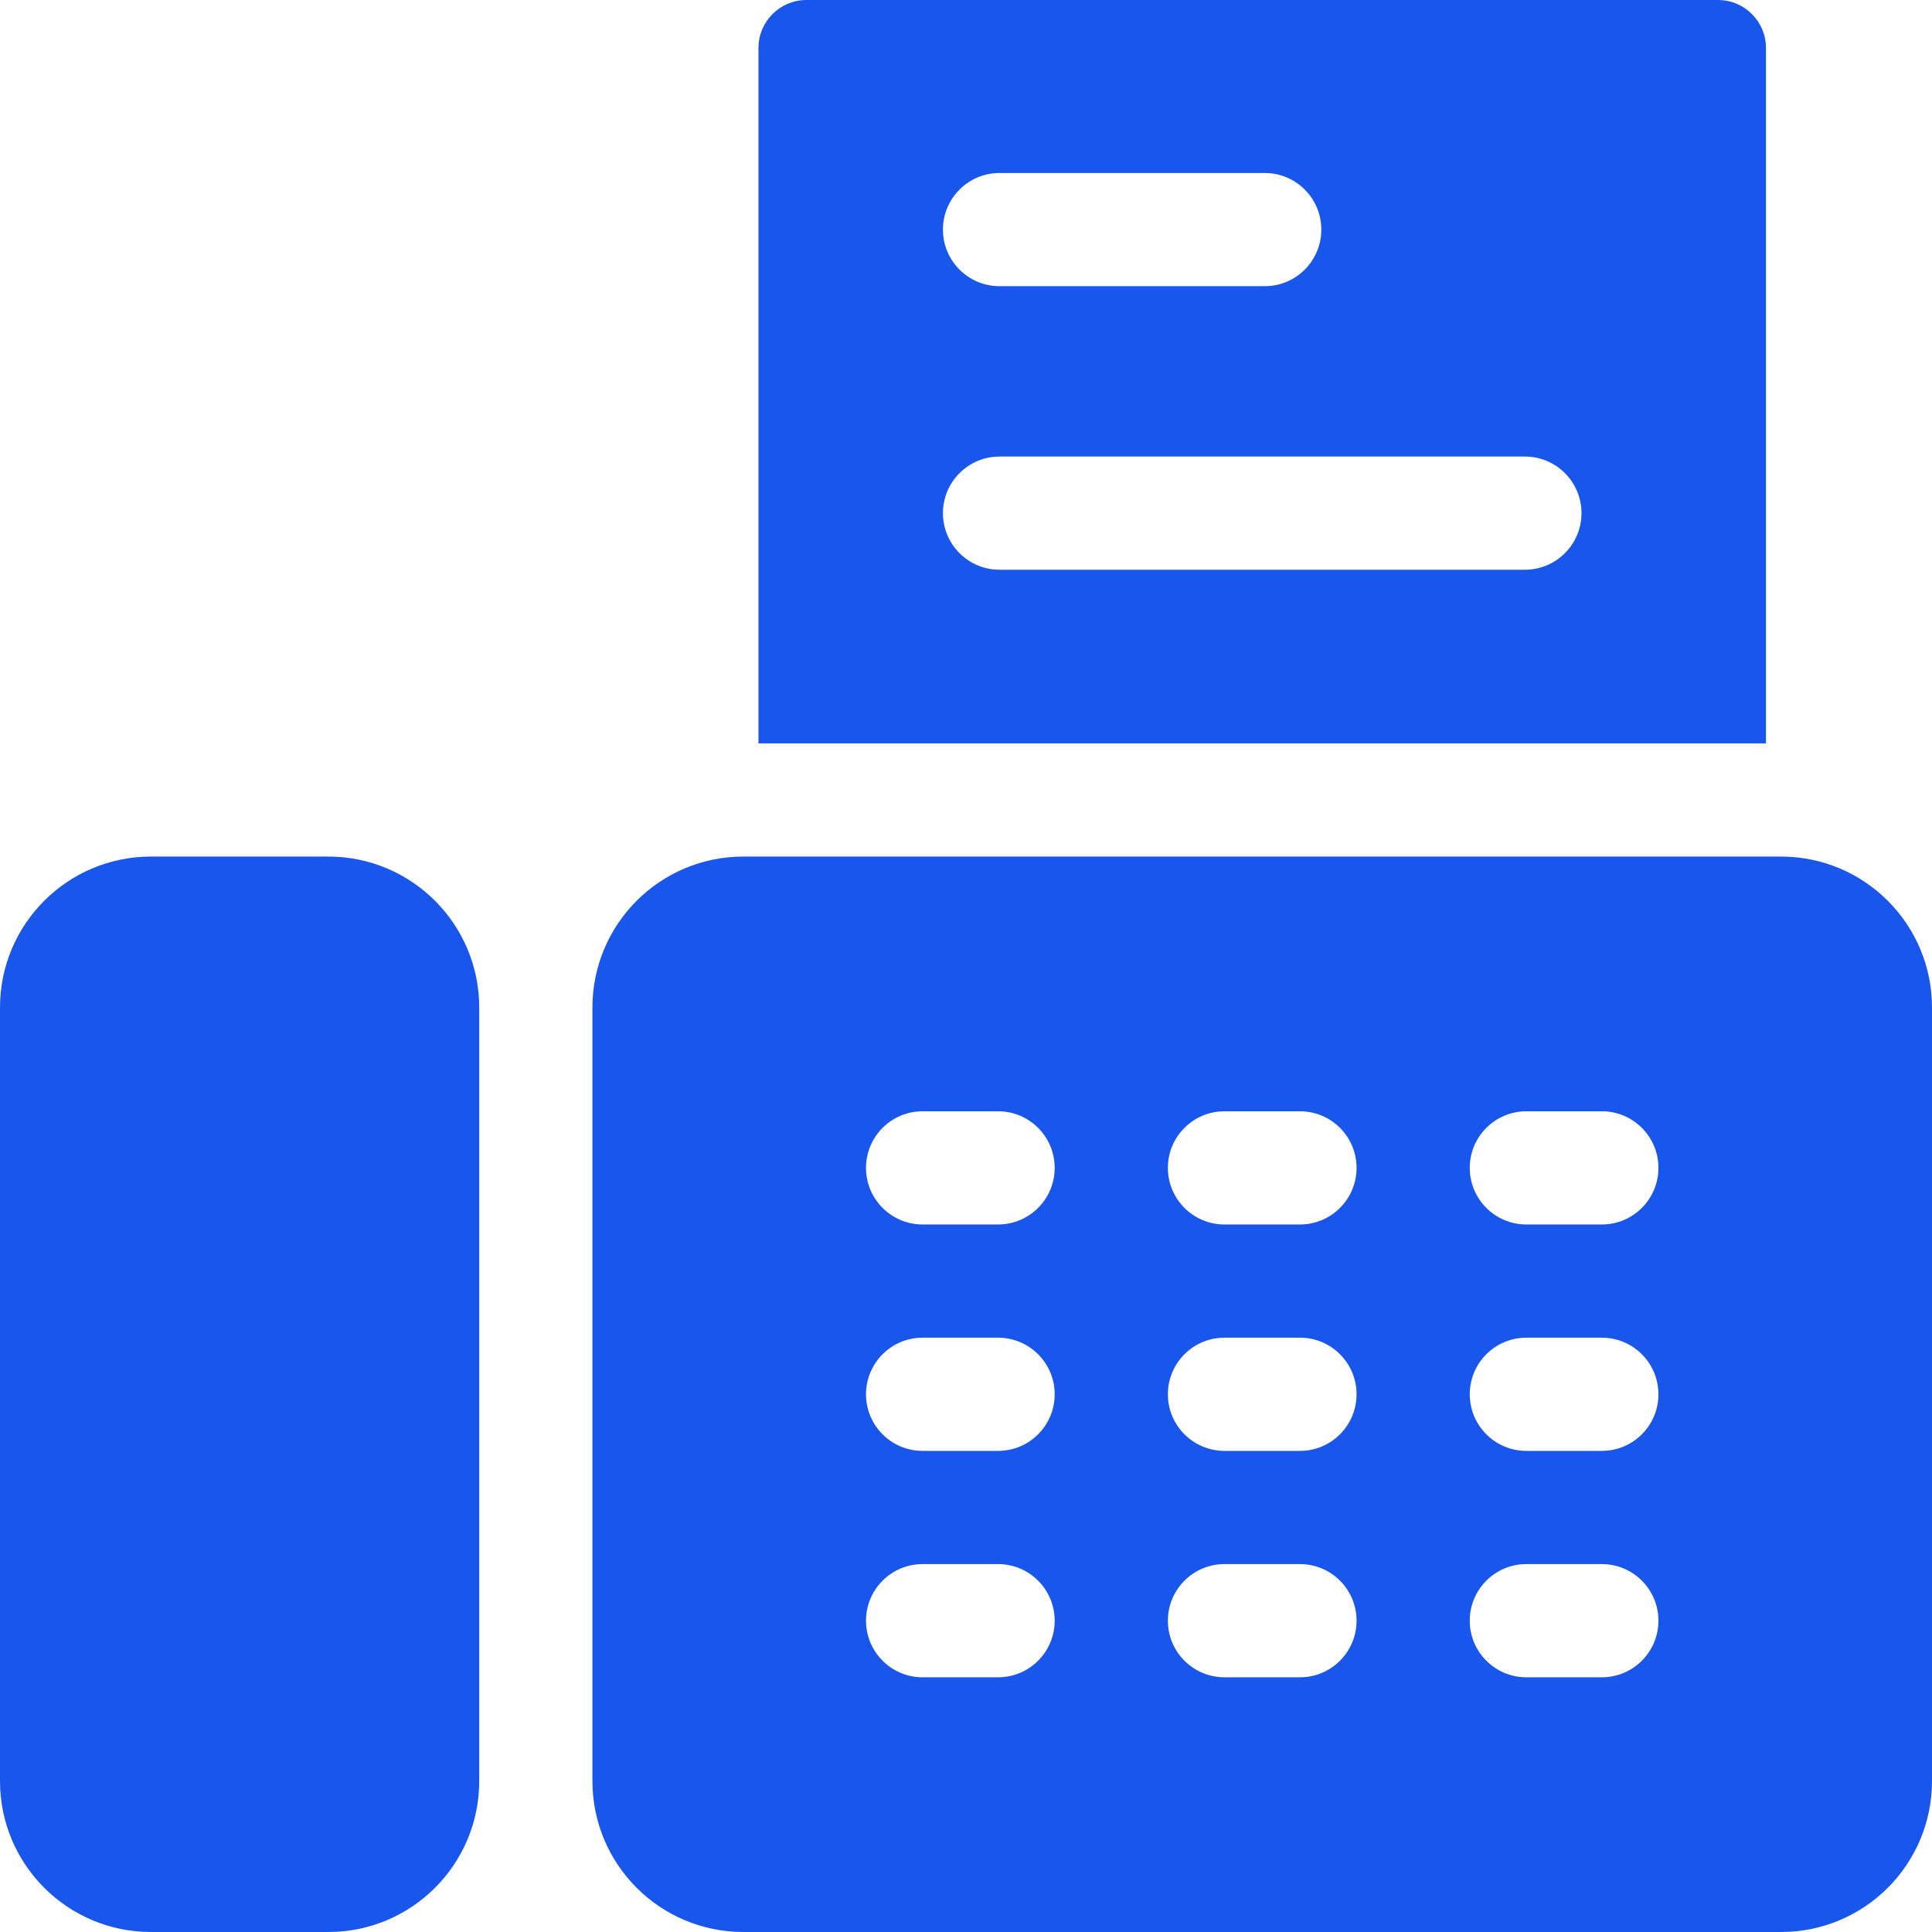 <svg fill= '#1957ec' xmlns="http://www.w3.org/2000/svg" id="svg-f872" enable-background="new 0 0 512 512" viewBox="0 0 512 512" class="u-svg-content"><path d="m201 12.714v184.286h267v-184.286c0-7.022-5.692-12.714-12.714-12.714h-241.572c-7.022 0-12.714 5.692-12.714 12.714zm63.89 33.131h70.271c8.284 0 15 6.716 15 15s-6.716 15-15 15h-70.271c-8.284 0-15-6.716-15-15s6.715-15 15-15zm0 75.142h139.22c8.284 0 15 6.716 15 15s-6.716 15-15 15h-139.22c-8.284 0-15-6.716-15-15s6.715-15 15-15z"></path><path d="m472 227h-275c-22.091 0-40 17.909-40 40v205c0 22.091 17.909 40 40 40h275c22.091 0 40-17.909 40-40v-205c0-22.091-17.909-40-40-40zm-207.5 217.5h-20c-8.284 0-15-6.716-15-15s6.716-15 15-15h20c8.284 0 15 6.716 15 15s-6.716 15-15 15zm0-60h-20c-8.284 0-15-6.716-15-15s6.716-15 15-15h20c8.284 0 15 6.716 15 15s-6.716 15-15 15zm0-60h-20c-8.284 0-15-6.716-15-15s6.716-15 15-15h20c8.284 0 15 6.716 15 15s-6.716 15-15 15zm80 120h-20c-8.284 0-15-6.716-15-15s6.716-15 15-15h20c8.284 0 15 6.716 15 15s-6.716 15-15 15zm0-60h-20c-8.284 0-15-6.716-15-15s6.716-15 15-15h20c8.284 0 15 6.716 15 15s-6.716 15-15 15zm0-60h-20c-8.284 0-15-6.716-15-15s6.716-15 15-15h20c8.284 0 15 6.716 15 15s-6.716 15-15 15zm80 120h-20c-8.284 0-15-6.716-15-15s6.716-15 15-15h20c8.284 0 15 6.716 15 15s-6.716 15-15 15zm0-60h-20c-8.284 0-15-6.716-15-15s6.716-15 15-15h20c8.284 0 15 6.716 15 15s-6.716 15-15 15zm0-60h-20c-8.284 0-15-6.716-15-15s6.716-15 15-15h20c8.284 0 15 6.716 15 15s-6.716 15-15 15z"></path><path d="m87 227h-47c-22.091 0-40 17.909-40 40v205c0 22.091 17.909 40 40 40h47c22.091 0 40-17.909 40-40v-205c0-22.091-17.909-40-40-40z"></path></svg>